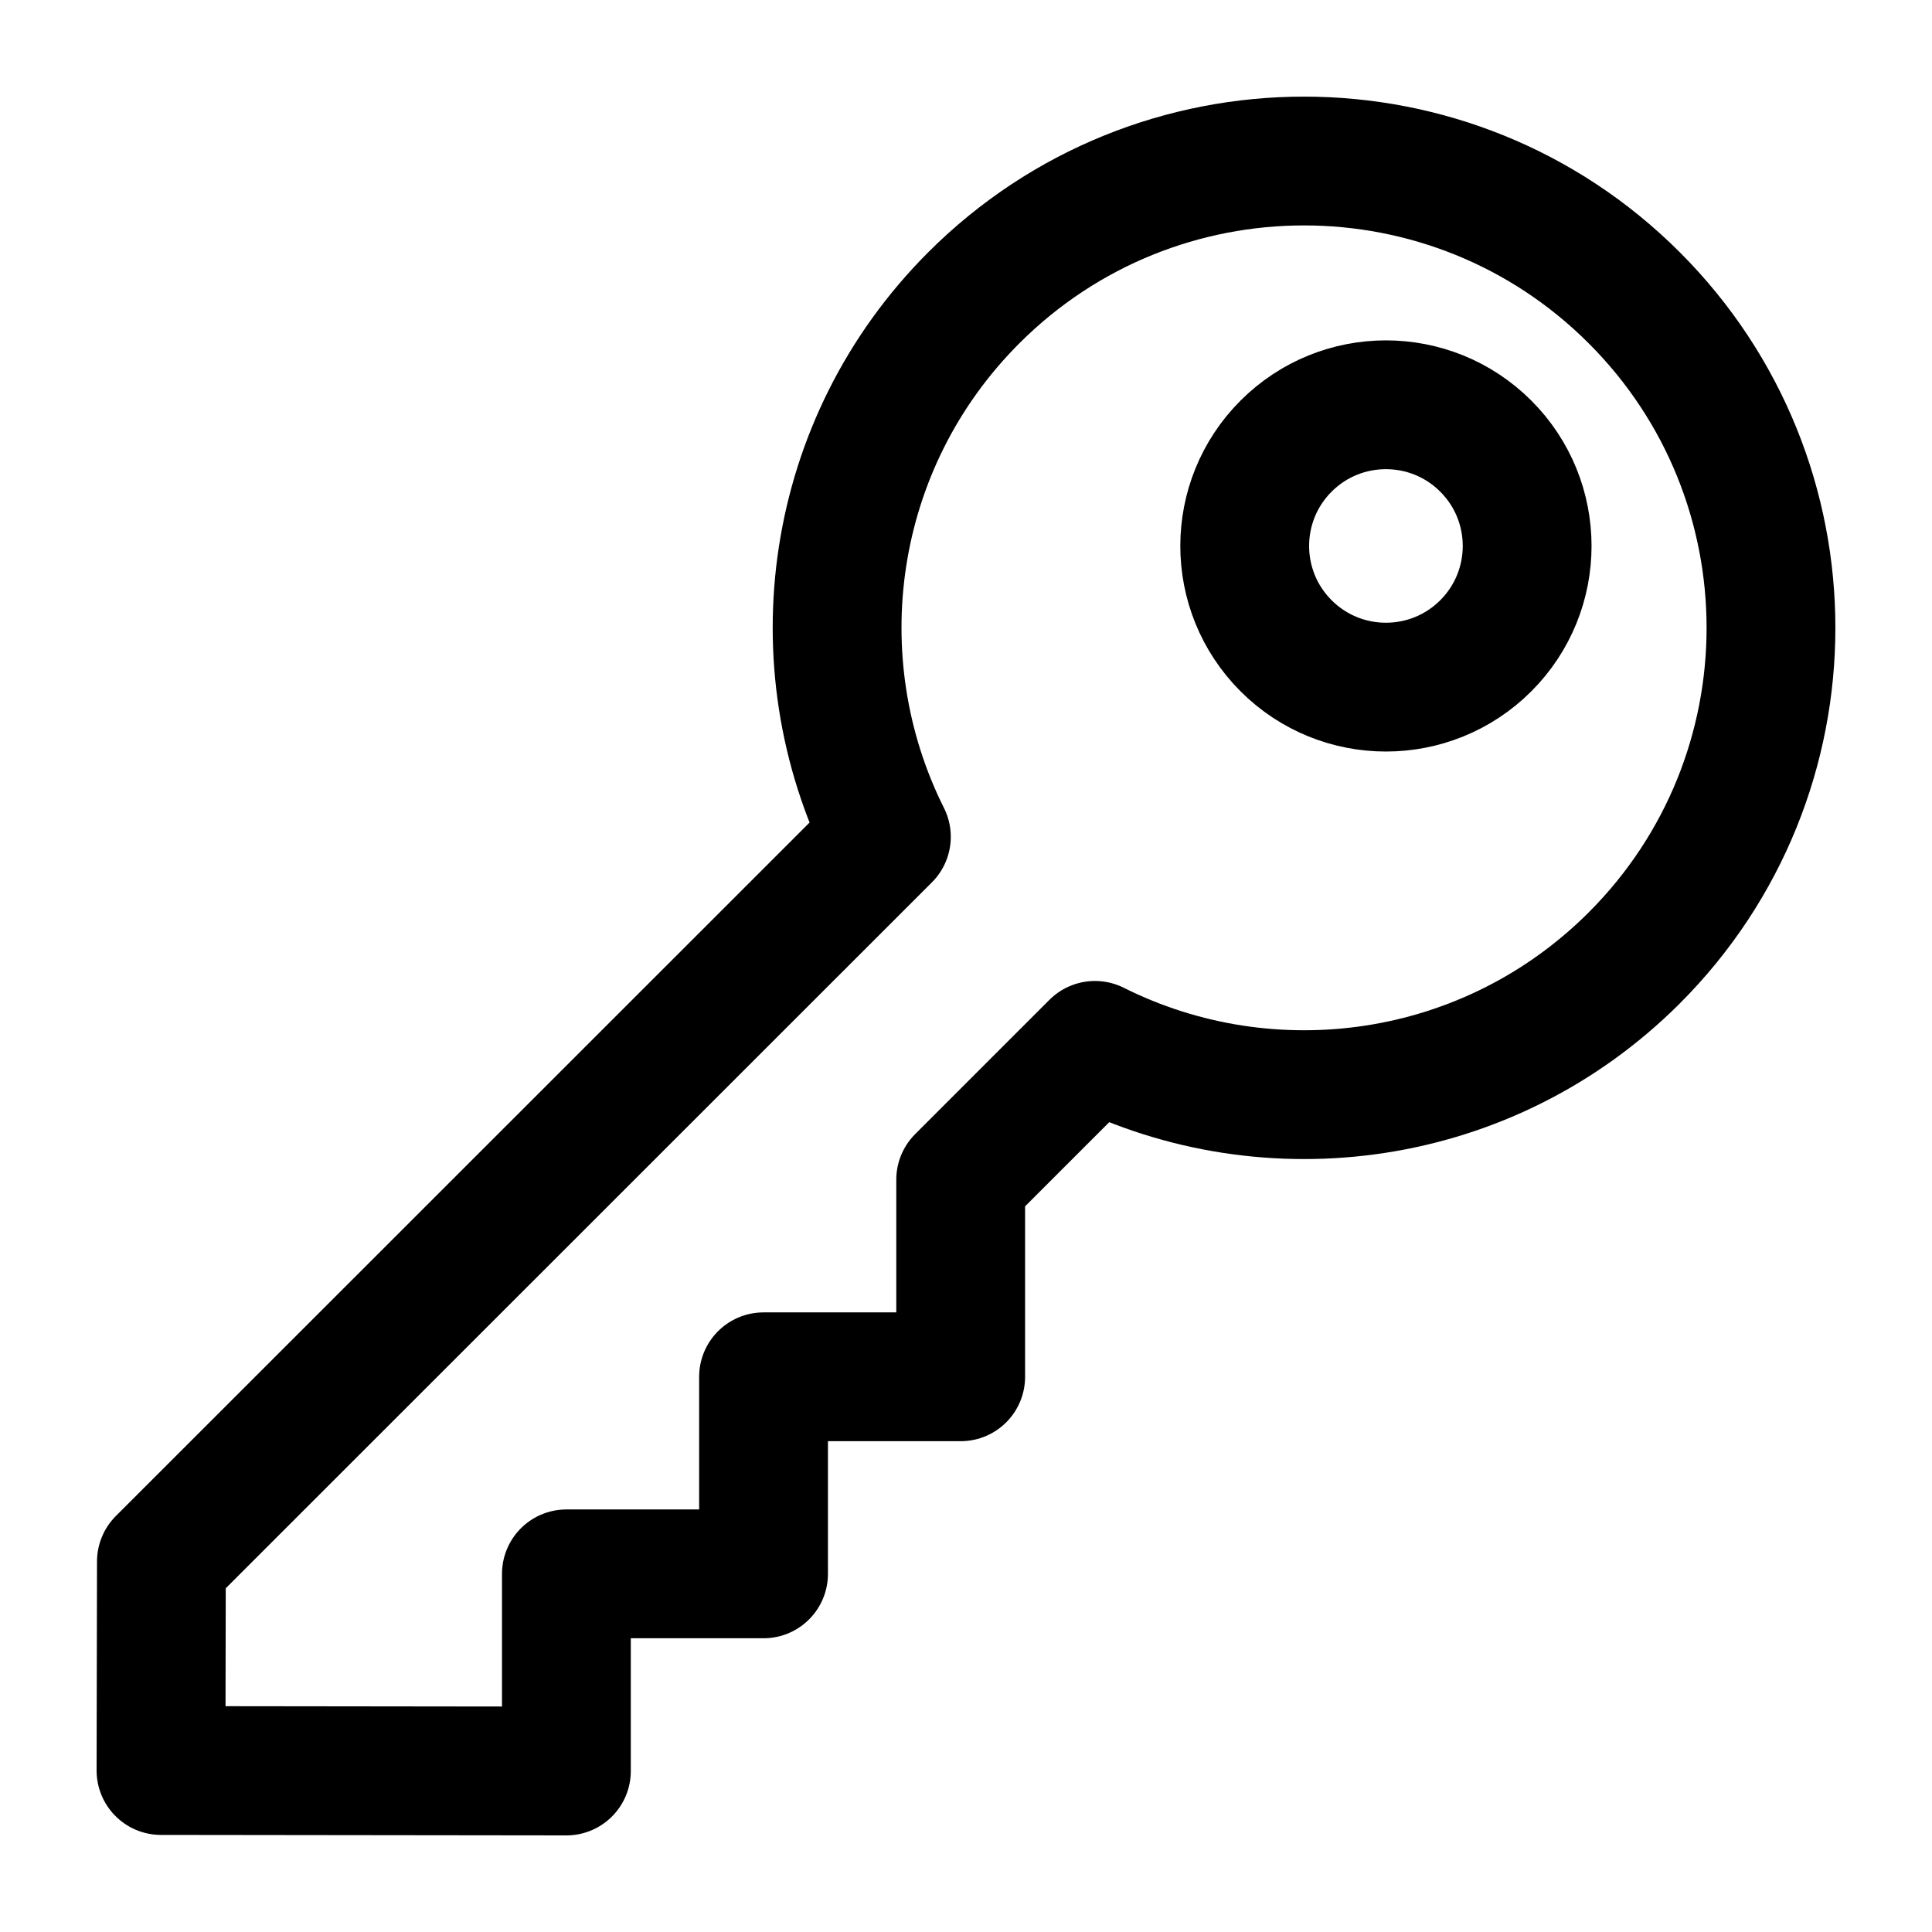 <svg width="24" height="24" viewBox="0 0 24 24" fill="none" xmlns="http://www.w3.org/2000/svg">
<path d="M20.301 3.699C18.036 1.434 14.363 1.434 12.097 3.699C10.285 5.511 9.923 8.223 11.011 10.395L2.005 19.398L2 21.994L7.036 22V19.551H9.485V17.103H11.934V14.654L13.602 12.986C15.775 14.074 18.488 13.712 20.301 11.9C22.566 9.635 22.566 5.963 20.301 3.699ZM18.457 8.022C17.772 8.707 16.661 8.707 15.976 8.022C15.291 7.337 15.291 6.227 15.976 5.542C16.661 4.857 17.772 4.857 18.457 5.542C19.142 6.227 19.142 7.337 18.457 8.022Z" stroke="currentColor" stroke-width="1.6" stroke-linejoin="round"/>
</svg>
